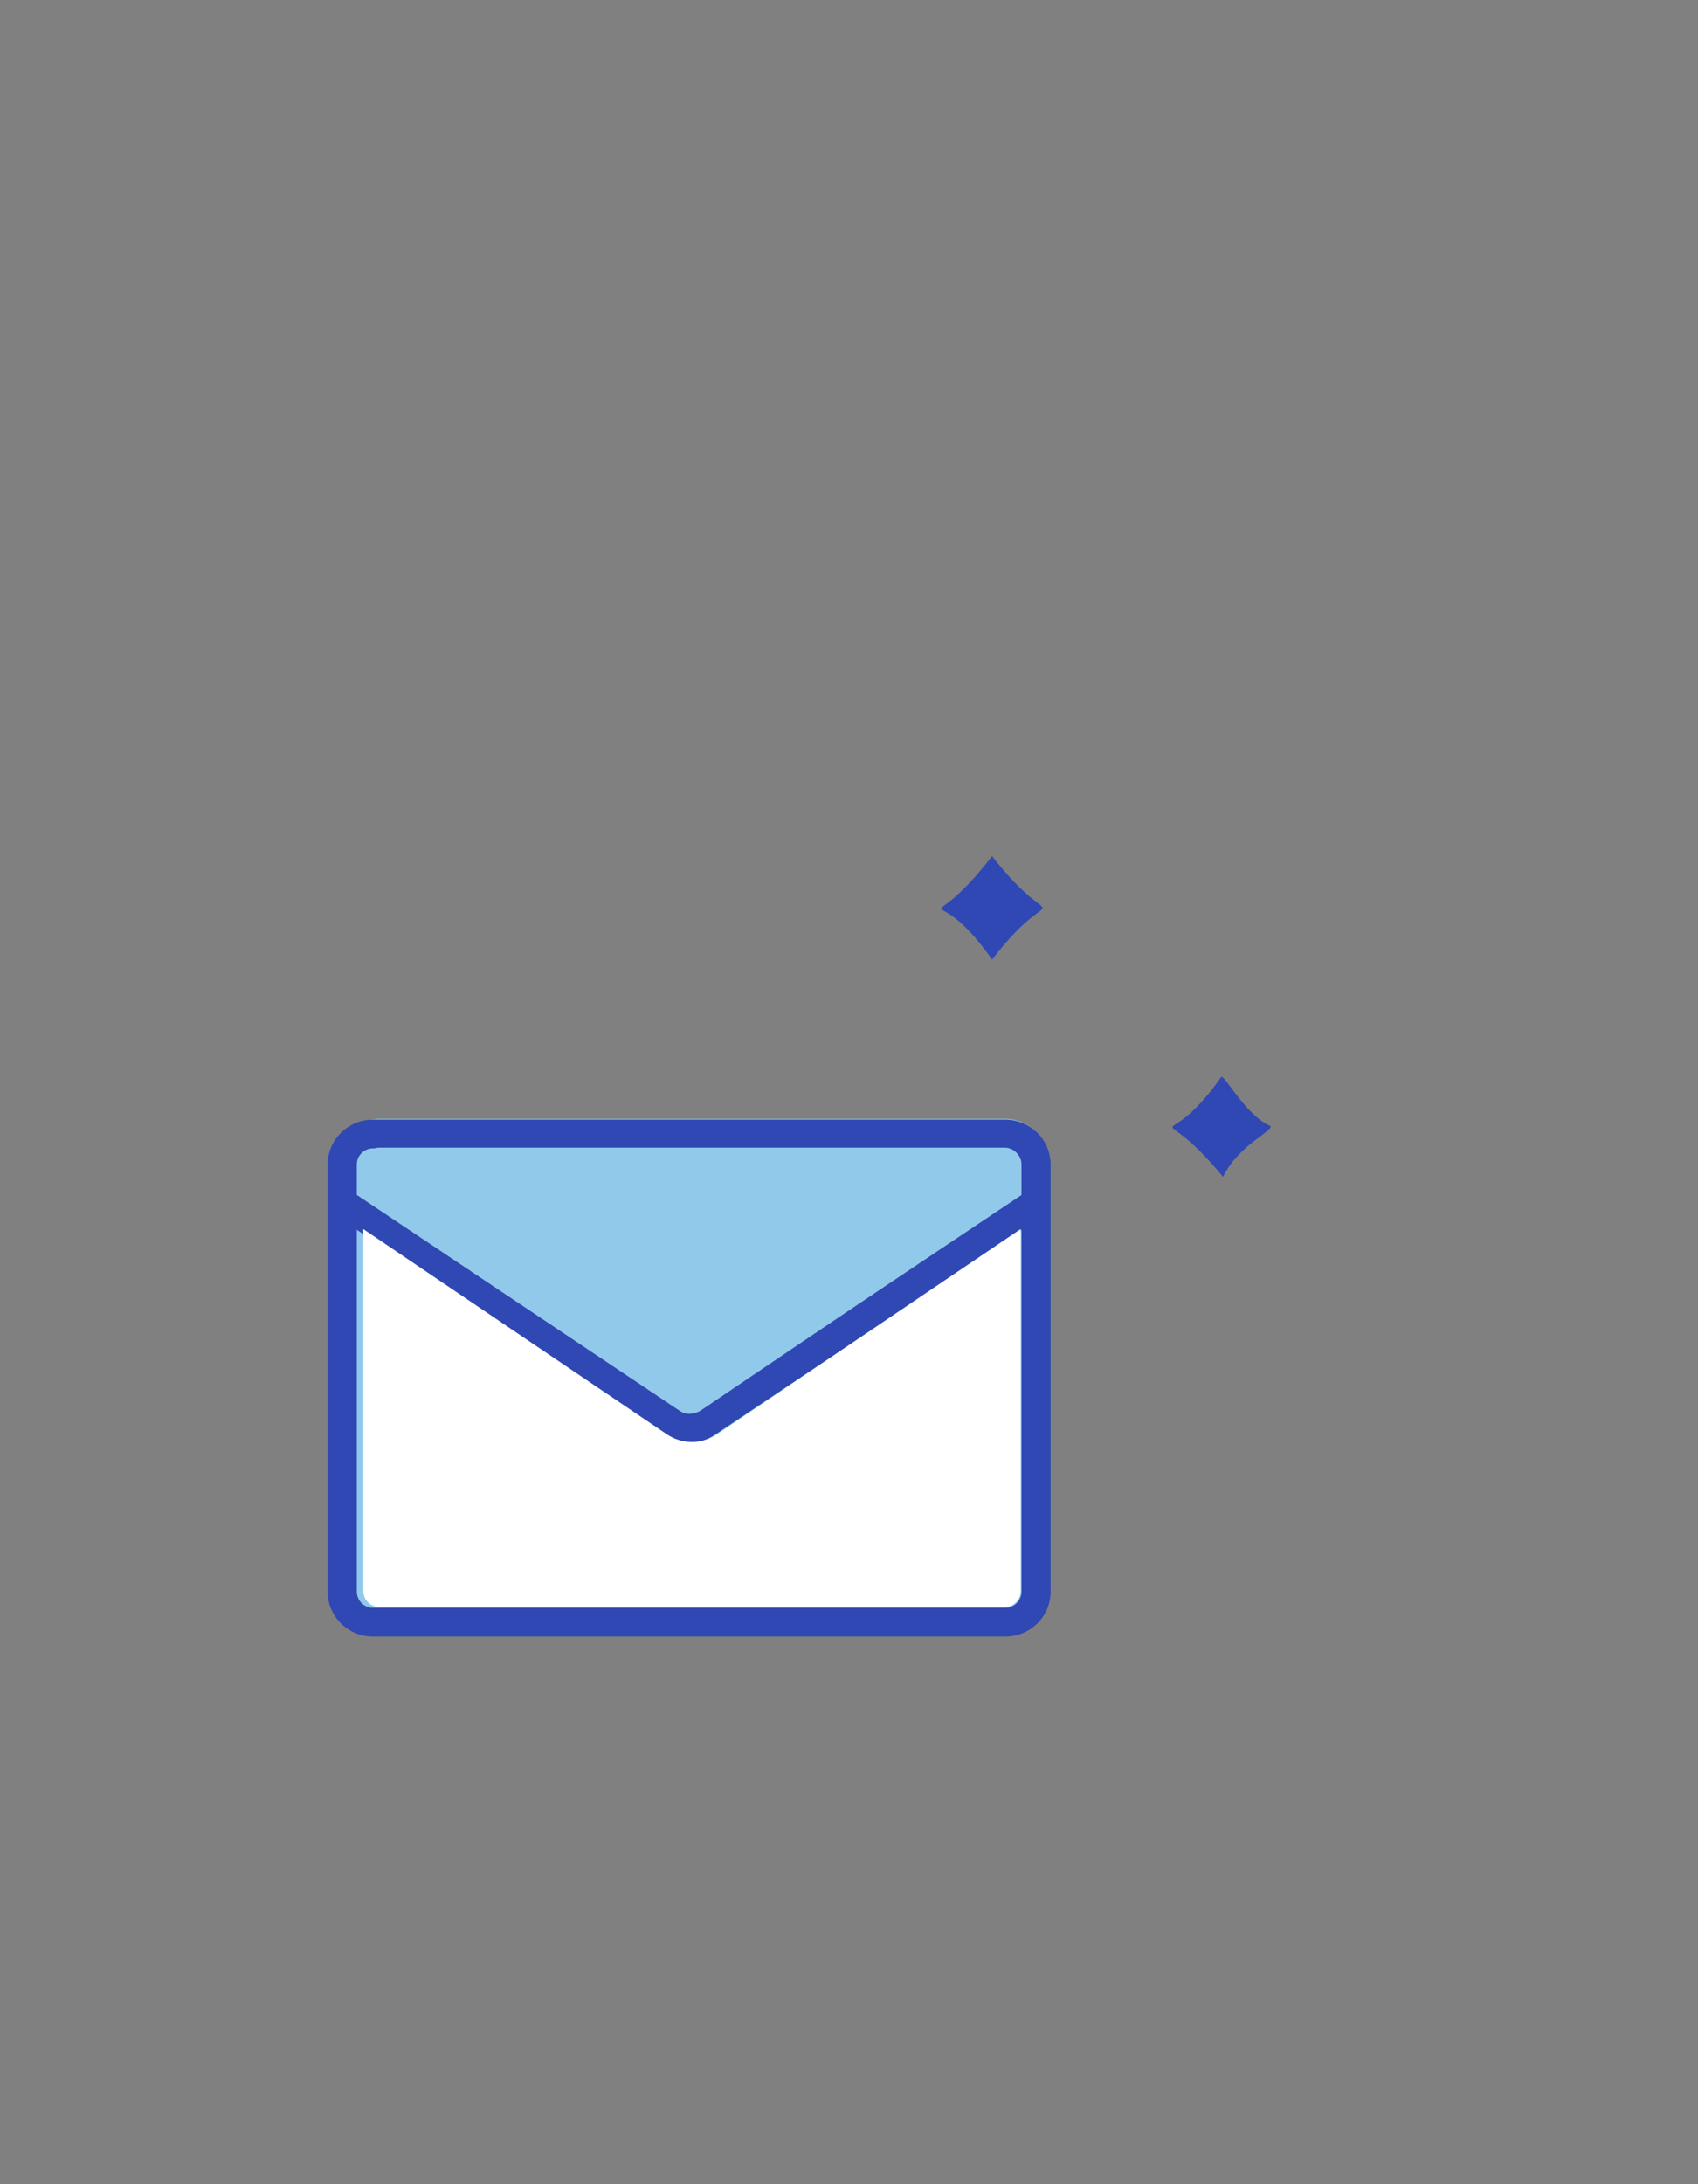 <?xml version="1.0" encoding="UTF-8"?>
<svg id="Layer_1" xmlns="http://www.w3.org/2000/svg" viewBox="0 0 346.09 445"><rect x="0" y="0" width="346.09" height="445" fill="#808080" stroke="none"/>
  <defs>
    <style>
      .cls-1 {
        fill: #3048b3;
      }

      .cls-2 {
        fill: #91c9ea;
      }

      .cls-3 {
        fill: #fff;
      }
    </style>
  </defs>
  <path class="cls-2" d="M204.75,227.93h-127.42c-5.05,0-9.15,4.11-9.15,9.15v87.02c0,2.44.95,4.74,2.68,6.47,1.73,1.73,4.03,2.68,6.47,2.68h127.42c2.45,0,4.74-.95,6.47-2.68,1.73-1.73,2.68-4.03,2.68-6.47v-87.02c0-5.05-4.11-9.15-9.15-9.15Z"/>
  <path class="cls-1" d="M204.89,228.09H76.04c-5.1,0-9.26,4.11-9.26,9.15v87.02c0,2.44.96,4.74,2.71,6.47,1.75,1.73,4.07,2.68,6.55,2.68h128.85c2.47,0,4.8-.95,6.54-2.68,1.75-1.73,2.71-4.03,2.71-6.47v-87.02c0-5.05-4.15-9.15-9.26-9.15ZM208.2,324.26c0,.86-.35,1.71-.97,2.32-.64.63-1.47.96-2.35.96H76.04c-1.83,0-3.31-1.47-3.31-3.28v-73.72l62.55,41.8c3.15,2.1,7.22,2.11,10.37,0l62.56-41.8v73.72ZM208.2,243.45l-65.88,44.02c-.54.37-1.19.56-1.86.56s-1.32-.2-1.86-.57l-65.87-44.02v-6.21c0-.88.34-1.7.97-2.32.62-.62,1.46-.96,2.34-.96h128.85c.88,0,1.71.34,2.34.96.63.62.97,1.45.97,2.32v6.21Z"/>
  <path class="cls-3" d="M208.03,324.11c0,.86-.35,1.71-.96,2.32-.63.63-1.45.96-2.32.96h-127.42c-1.81,0-3.28-1.47-3.28-3.28v-73.72l61.86,41.8c3.11,2.1,7.14,2.11,10.25,0l61.86-41.8v73.72Z"/>
  <path class="cls-2" d="M208.03,243.3l-65.15,44.02c-.54.37-1.17.56-1.83.56s-1.3-.2-1.84-.57l-65.14-44.02v-6.21c0-.88.34-1.7.96-2.32.62-.62,1.44-.96,2.32-.96h127.42c.87,0,1.7.34,2.31.96.62.62.96,1.45.96,2.32v6.21Z"/>
  <path class="cls-1" d="M202.21,174.42c13.88,17.85,13.52,3.32,0,21.08-12.89-18.51-14.75-2.02,0-21.08Z"/>
  <path class="cls-1" d="M248.93,219.38c.76-.27,5.17,8.03,10.01,10.01.42,1.21-6.41,3.77-9.66,10.36-14.57-17.68-12.74-2.67-.35-20.37Z"/>
</svg>